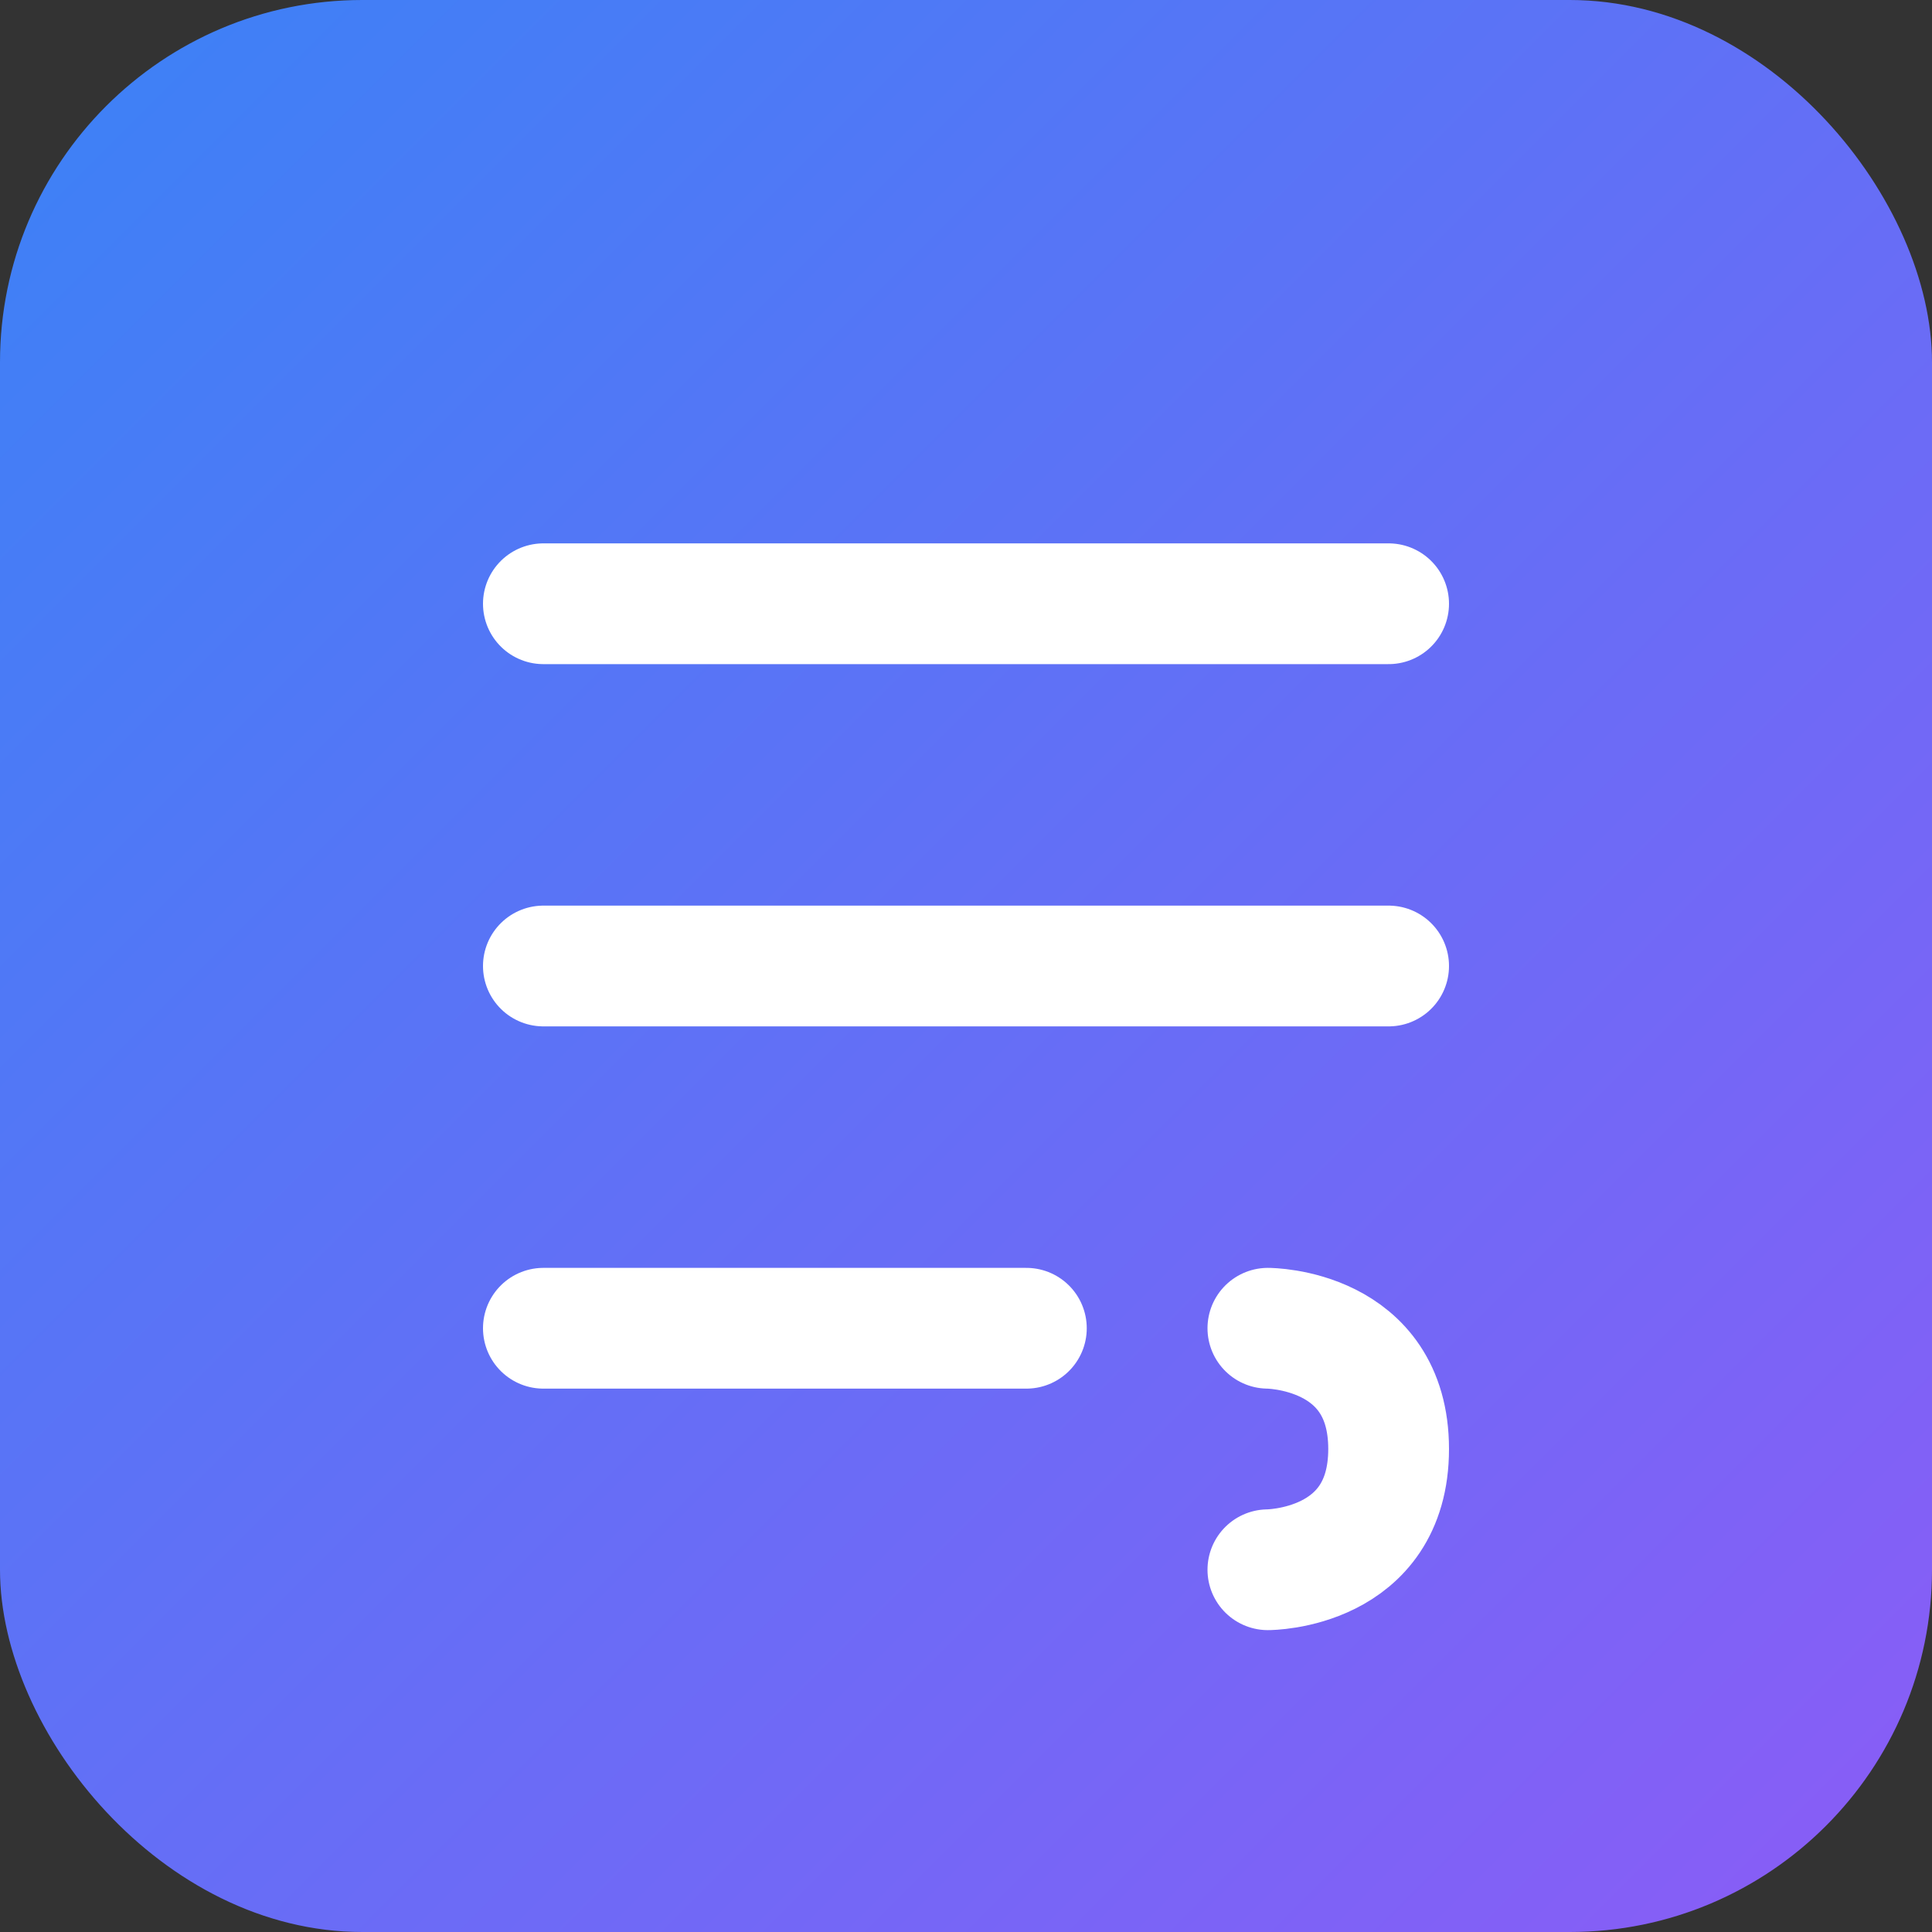 <svg xmlns="http://www.w3.org/2000/svg" width="64" height="64" viewBox="0 0 64 64" fill="none">
  <rect x="0" y="0" width="64" height="64" fill="#333333" stroke="none"/>
  <rect width="64" height="64" rx="12" fill="url(#paint0_linear)" />
  <path d="M18 20H46M18 32H46M18 44H34" stroke="white" stroke-width="4" stroke-linecap="round" stroke-linejoin="round" />
  <path d="M42 44C42 44 46 44 46 48C46 52 42 52 42 52" stroke="white" stroke-width="4" stroke-linecap="round" stroke-linejoin="round" />
  <defs>
    <linearGradient id="paint0_linear" x1="0" y1="0" x2="64" y2="64" gradientUnits="userSpaceOnUse">
      <stop stop-color="#3B82F6" />
      <stop offset="1" stop-color="#8B5CF6" />
    </linearGradient>
  </defs>
</svg>
